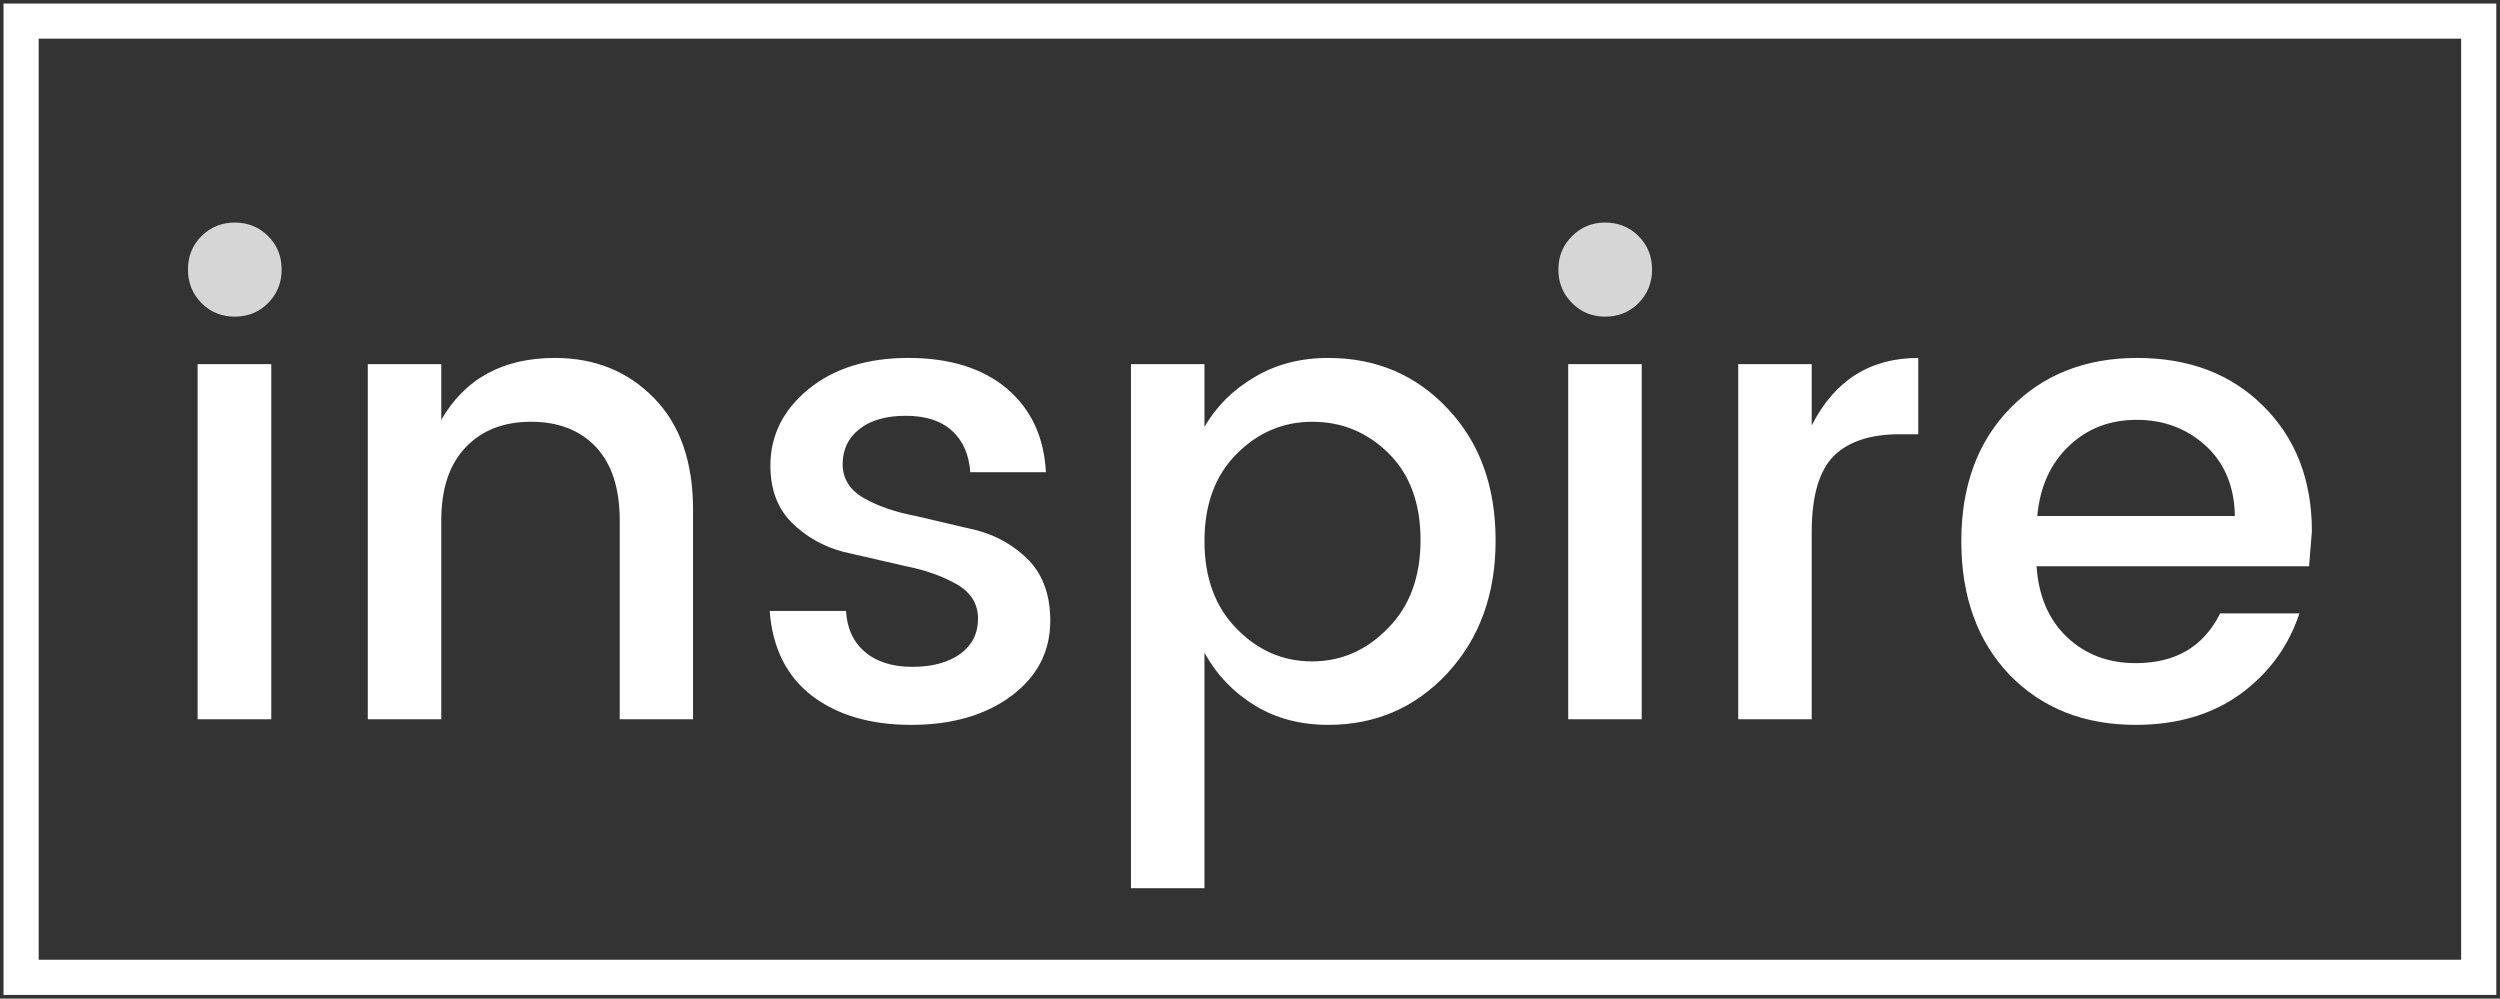 
<svg xmlns="http://www.w3.org/2000/svg" version="1.1" xmlns:xlink="http://www.w3.org/1999/xlink" preserveAspectRatio="none" x="0px" y="0px" width="711px" height="284px" viewBox="0 0 711 284">
<rect x="0" y="0" width="711" height="284" fill="#333333" stroke="none"/>
<defs>
<g id="Layer0_0_MEMBER_0_FILL">
<path fill="#FFFFFF" stroke="none" d="
M 77.15 103.55
L 56.2 103.55 56.2 204.55 77.15 204.55 77.15 103.55
M 169.6 127.25
Q 176.25 134.5 176.25 147.95
L 176.25 204.55 197.1 204.55 197.1 144.9
Q 197.1 124.55 186 113.2 174.85 101.8 157.8 101.8 135.65 101.8 125.5 119.4
L 125.5 103.55 104.6 103.55 104.6 204.55 125.5 204.55 125.5 147.95
Q 125.5 134.5 132.4 127.25 139.3 119.95 151.05 119.95 162.8 119.95 169.6 127.25
M 229.9 110.7
Q 219.1 119.6 219.1 132.4 219.1 142.5 225.1 148.55 231.2 154.65 239.9 156.95
L 257.3 160.95
Q 266.1 162.7 272.15 166.2 278.15 169.65 278.15 175.95 278.15 182.2 273.2 185.9 268 189.65 259.5 189.65 251 189.65 246.05 185.45 241.05 181.25 240.6 173.75
L 218.9 173.75
Q 220.05 189.35 230.75 197.75 241.65 206.15 259.15 206.15 276.5 206.15 287.6 197.95 298.7 189.65 298.7 176.55 298.7 165.85 292.7 159.45 286.65 153.25 277.95 150.85
L 260.45 146.75
Q 251.75 145.1 245.65 141.65 239.65 138.15 239.65 132 239.65 125.8 244.4 122.05 249.2 118.25 257.6 118.25 266.1 118.25 270.8 122.55 275.4 126.75 275.95 134.3
L 297.45 134.3
Q 296.7 119.3 286.35 110.5 275.95 101.8 258.35 101.8 240.8 101.8 229.9 110.7
M 466.9 103.55
L 446 103.55 446 204.55 466.9 204.55 466.9 103.55
M 342.55 121.4
L 342.55 103.55 321.65 103.55 321.65 252.6 342.55 252.6 342.55 185.65
Q 347.8 195.1 356.9 200.65 365.9 206.15 377.75 206.15 398 206.15 411.65 191.45 425.35 176.65 425.35 153.7 425.35 130.65 411.75 116.25 398.2 101.8 377.75 101.8 365.9 101.8 356.8 107.25 347.65 112.6 342.55 121.4
M 373.25 119.95
Q 385.85 119.95 394.95 128.95 404 137.95 404 153.6 404 169.2 394.85 178.55 385.65 188.1 373.15 188.1 360.75 188.1 351.65 178.75 342.55 169.45 342.55 153.9 342.55 138.3 351.65 129.15 360.75 119.95 373.25 119.95
M 545.55 123.5
L 545.55 101.8
Q 525 101.8 515.25 121
L 515.25 103.55 494.35 103.55 494.35 204.55 515.25 204.55 515.25 151.3
Q 515.25 135.95 521.6 129.6 527.9 123.5 540.2 123.5
L 545.55 123.5
M 656.7 161.05
L 657.5 151.1
Q 657.5 129.15 643.65 115.45 629.95 101.8 607.8 101.8 585.7 101.8 571.75 116.05 557.8 130.3 557.8 153.9 557.8 177.6 571.55 191.95 585.35 206.15 607.4 206.15 625.1 206.15 637.3 197.3 649.35 188.4 653.95 174.45
L 631.4 174.45
Q 624.4 188.6 607.4 188.6 595.65 188.6 587.8 181.15 580.05 173.75 579.2 161.05
L 656.7 161.05
M 627.4 126.85
Q 635.4 134.3 635.6 146.75
L 579.4 146.75
Q 580.55 134.3 588.4 126.85 596.2 119.4 607.7 119.4 619.25 119.4 627.4 126.85 Z"/>

<path fill="#FFFFFF" fill-opacity="0.8" stroke="none" d="
M 66.75 63.3
Q 61.2 63.3 57.35 67.1 53.45 70.95 53.45 76.65 53.45 82.3 57.35 86.25 61.2 90.05 66.75 90.05 72.4 90.05 76.2 86.25 80.1 82.3 80.1 76.65 80.1 70.95 76.2 67.1 72.4 63.3 66.75 63.3
M 456.5 63.3
Q 450.95 63.3 447.15 67.1 443.2 70.95 443.2 76.65 443.2 82.3 447.15 86.25 450.95 90.05 456.5 90.05 462.15 90.05 465.95 86.25 469.85 82.3 469.85 76.65 469.85 70.95 465.95 67.1 462.15 63.3 456.5 63.3 Z"/>
</g>

<path id="Layer0_0_MEMBER_1_1_STROKES" stroke="#FFFFFF" stroke-width="10" stroke-linejoin="miter" stroke-linecap="round" stroke-miterlimit="3" fill="none" d="
M 292.05 622.1
L 991 622.1 991 894.05 292.05 894.05 292.05 622.1 Z"/>
</defs>

<g transform="matrix( 1, 0, 0, 1, 0,0) ">
<use xlink:href="#Layer0_0_MEMBER_0_FILL"/>
</g>

<g transform="matrix( 1, 0, 0, 1, -286.05,-616.1) ">
<use xlink:href="#Layer0_0_MEMBER_1_1_STROKES"/>
</g>
</svg>
